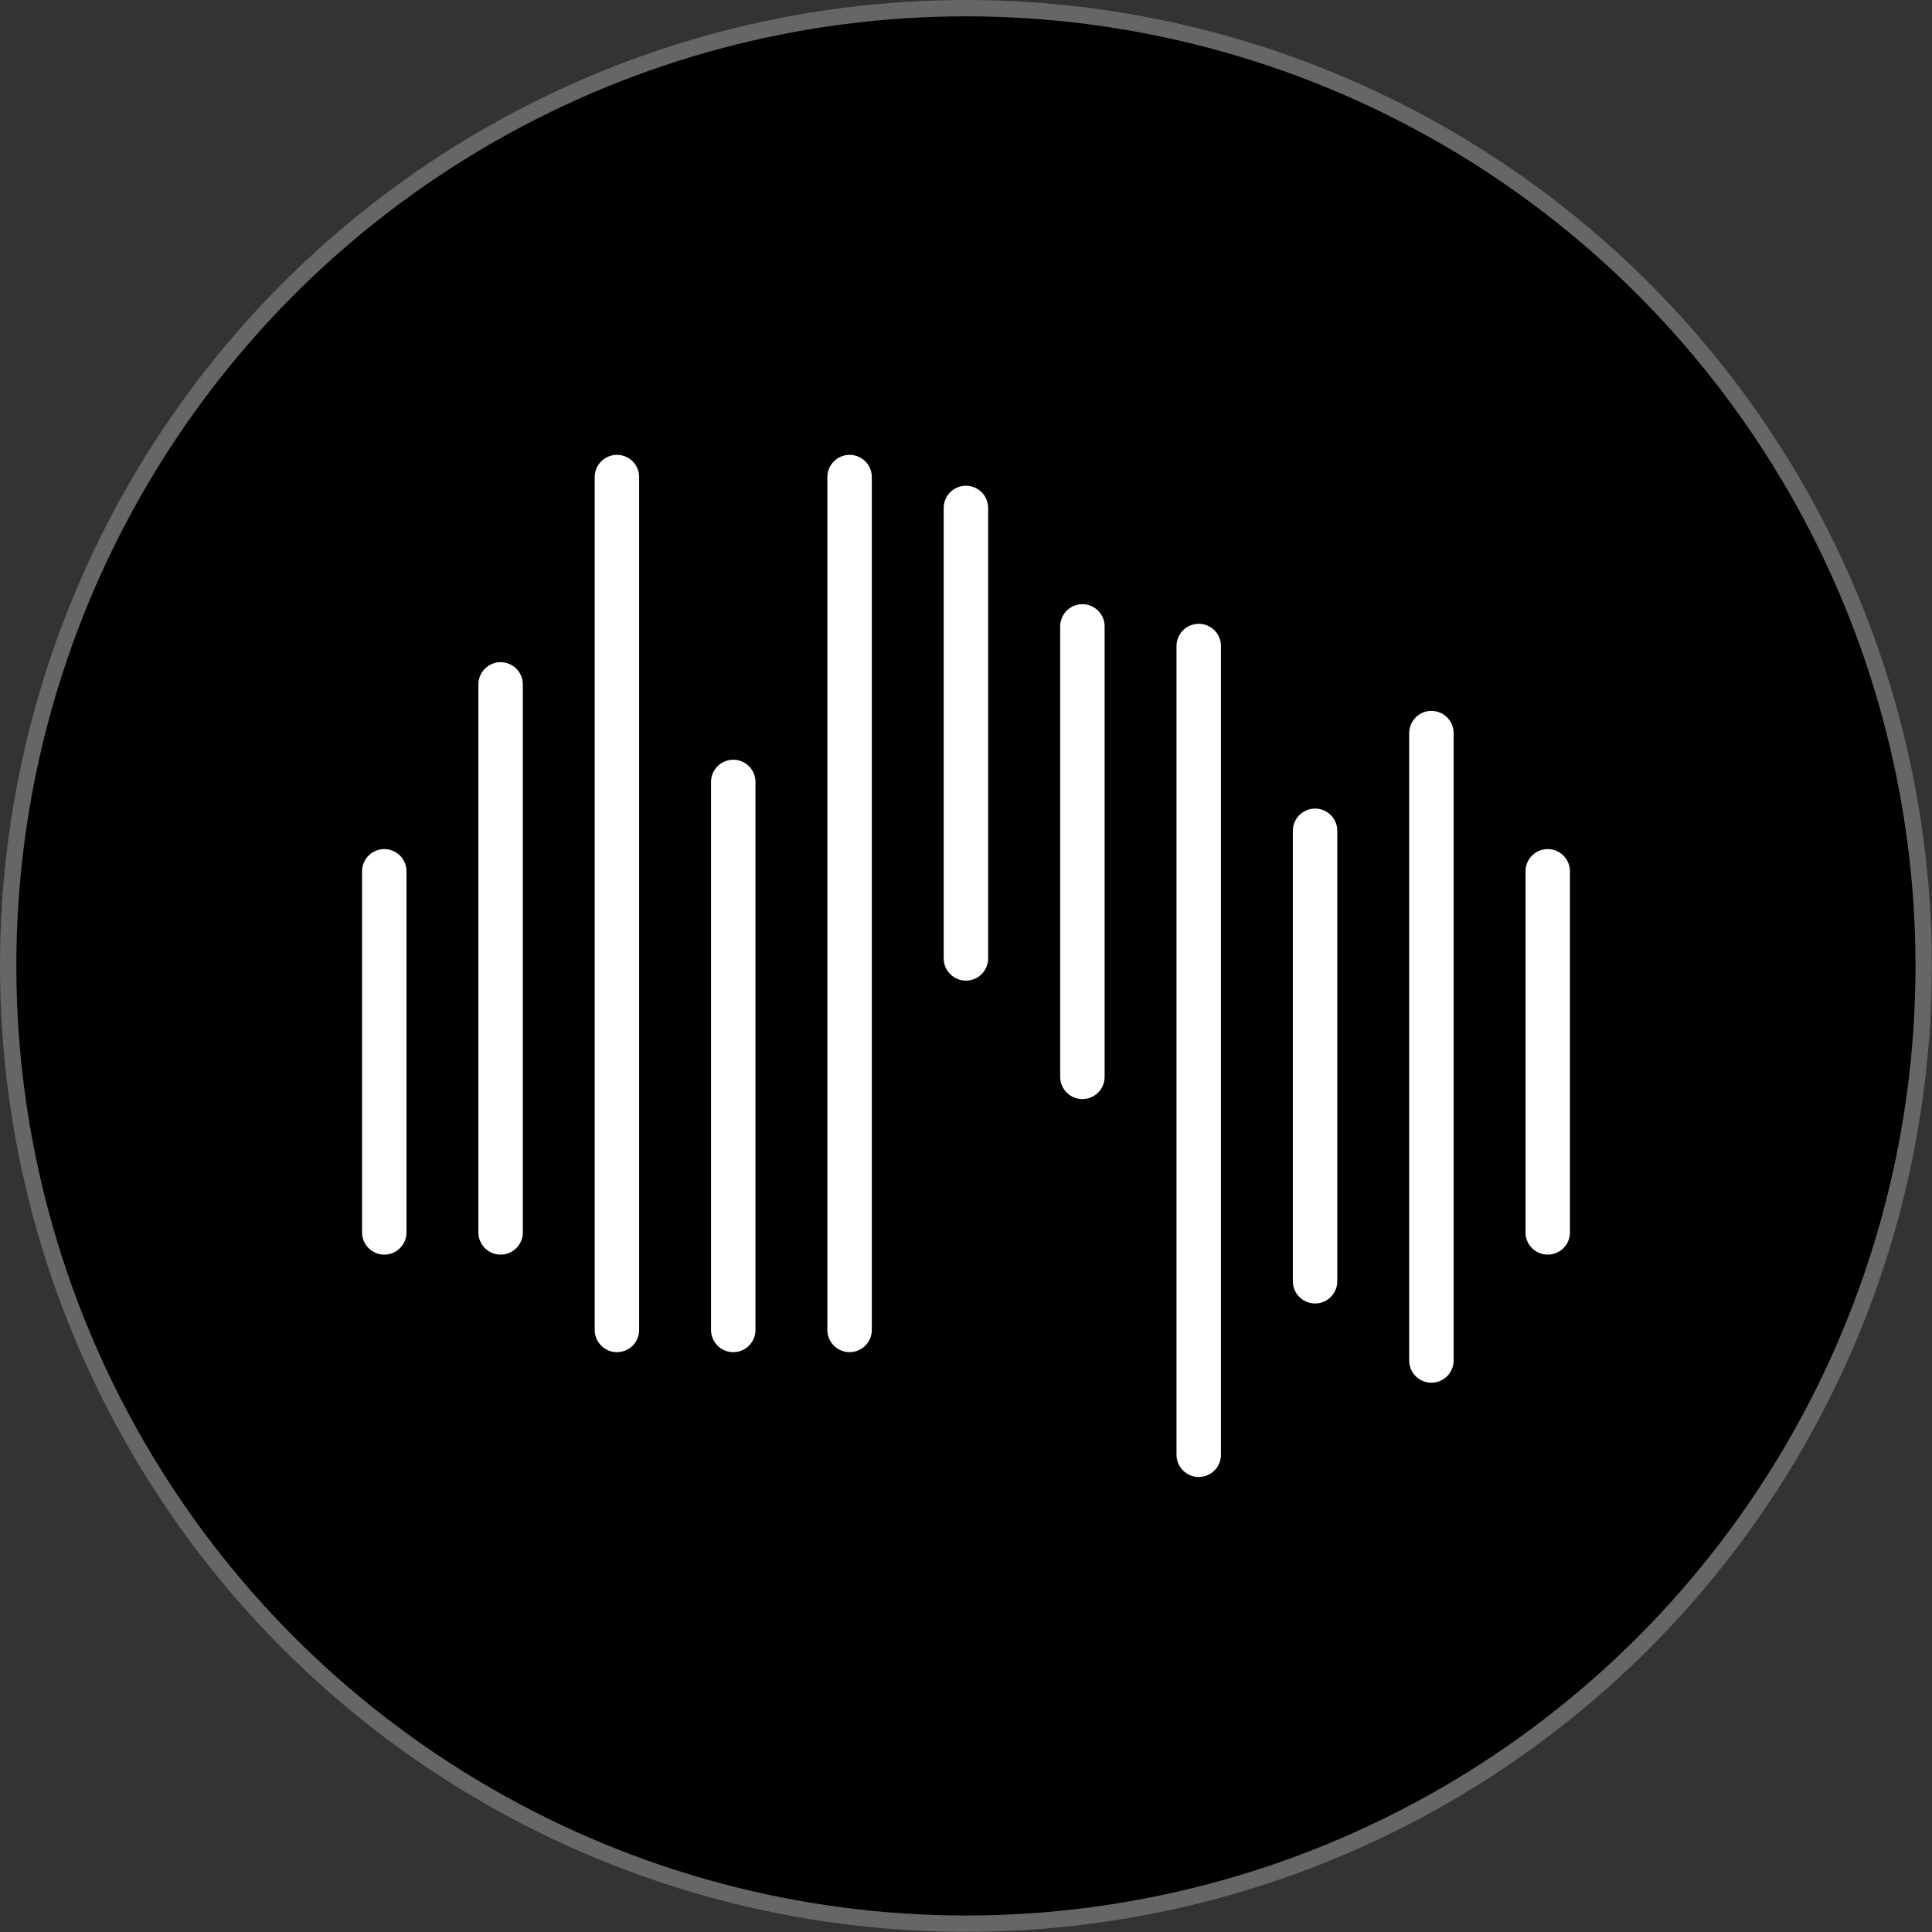 <?xml version="1.0" encoding="UTF-8"?>
<svg id="_レイヤー_2" data-name="レイヤー 2" xmlns="http://www.w3.org/2000/svg" viewBox="0 0 118.25 118.25">
  <rect x="0" y="0" width="118.25" height="118.25" fill="#333333" stroke="none"/>
  <defs>
    <style>
      .cls-1 {
        fill: none;
        stroke: #fff;
        stroke-linecap: round;
        stroke-width: 2.72px;
      }

      .cls-1, .cls-2 {
        stroke-miterlimit: 10;
      }

      .cls-2 {
        stroke: #666;
      }
    </style>
  </defs>
  <g id="_レイヤー_1-2" data-name="レイヤー 1">
    <circle class="cls-2" cx="59.12" cy="59.12" r="58.62"/>
    <g>
      <line class="cls-1" x1="37.76" y1="29.2" x2="37.76" y2="81.4"/>
      <line class="cls-1" x1="44.88" y1="47.86" x2="44.88" y2="81.4"/>
      <line class="cls-1" x1="23.52" y1="53.33" x2="23.52" y2="75.43"/>
      <line class="cls-1" x1="94.73" y1="53.33" x2="94.73" y2="75.43"/>
      <line class="cls-1" x1="30.64" y1="41.89" x2="30.64" y2="75.43"/>
      <line class="cls-1" x1="52" y1="29.2" x2="52" y2="81.4"/>
      <line class="cls-1" x1="59.12" y1="31.09" x2="59.12" y2="58.66"/>
      <line class="cls-1" x1="66.25" y1="38.34" x2="66.25" y2="65.91"/>
      <line class="cls-1" x1="80.49" y1="50.85" x2="80.49" y2="78.42"/>
      <line class="cls-1" x1="87.61" y1="44.87" x2="87.61" y2="83.27"/>
      <line class="cls-1" x1="73.37" y1="39.54" x2="73.37" y2="89.04"/>
    </g>
  </g>
</svg>
